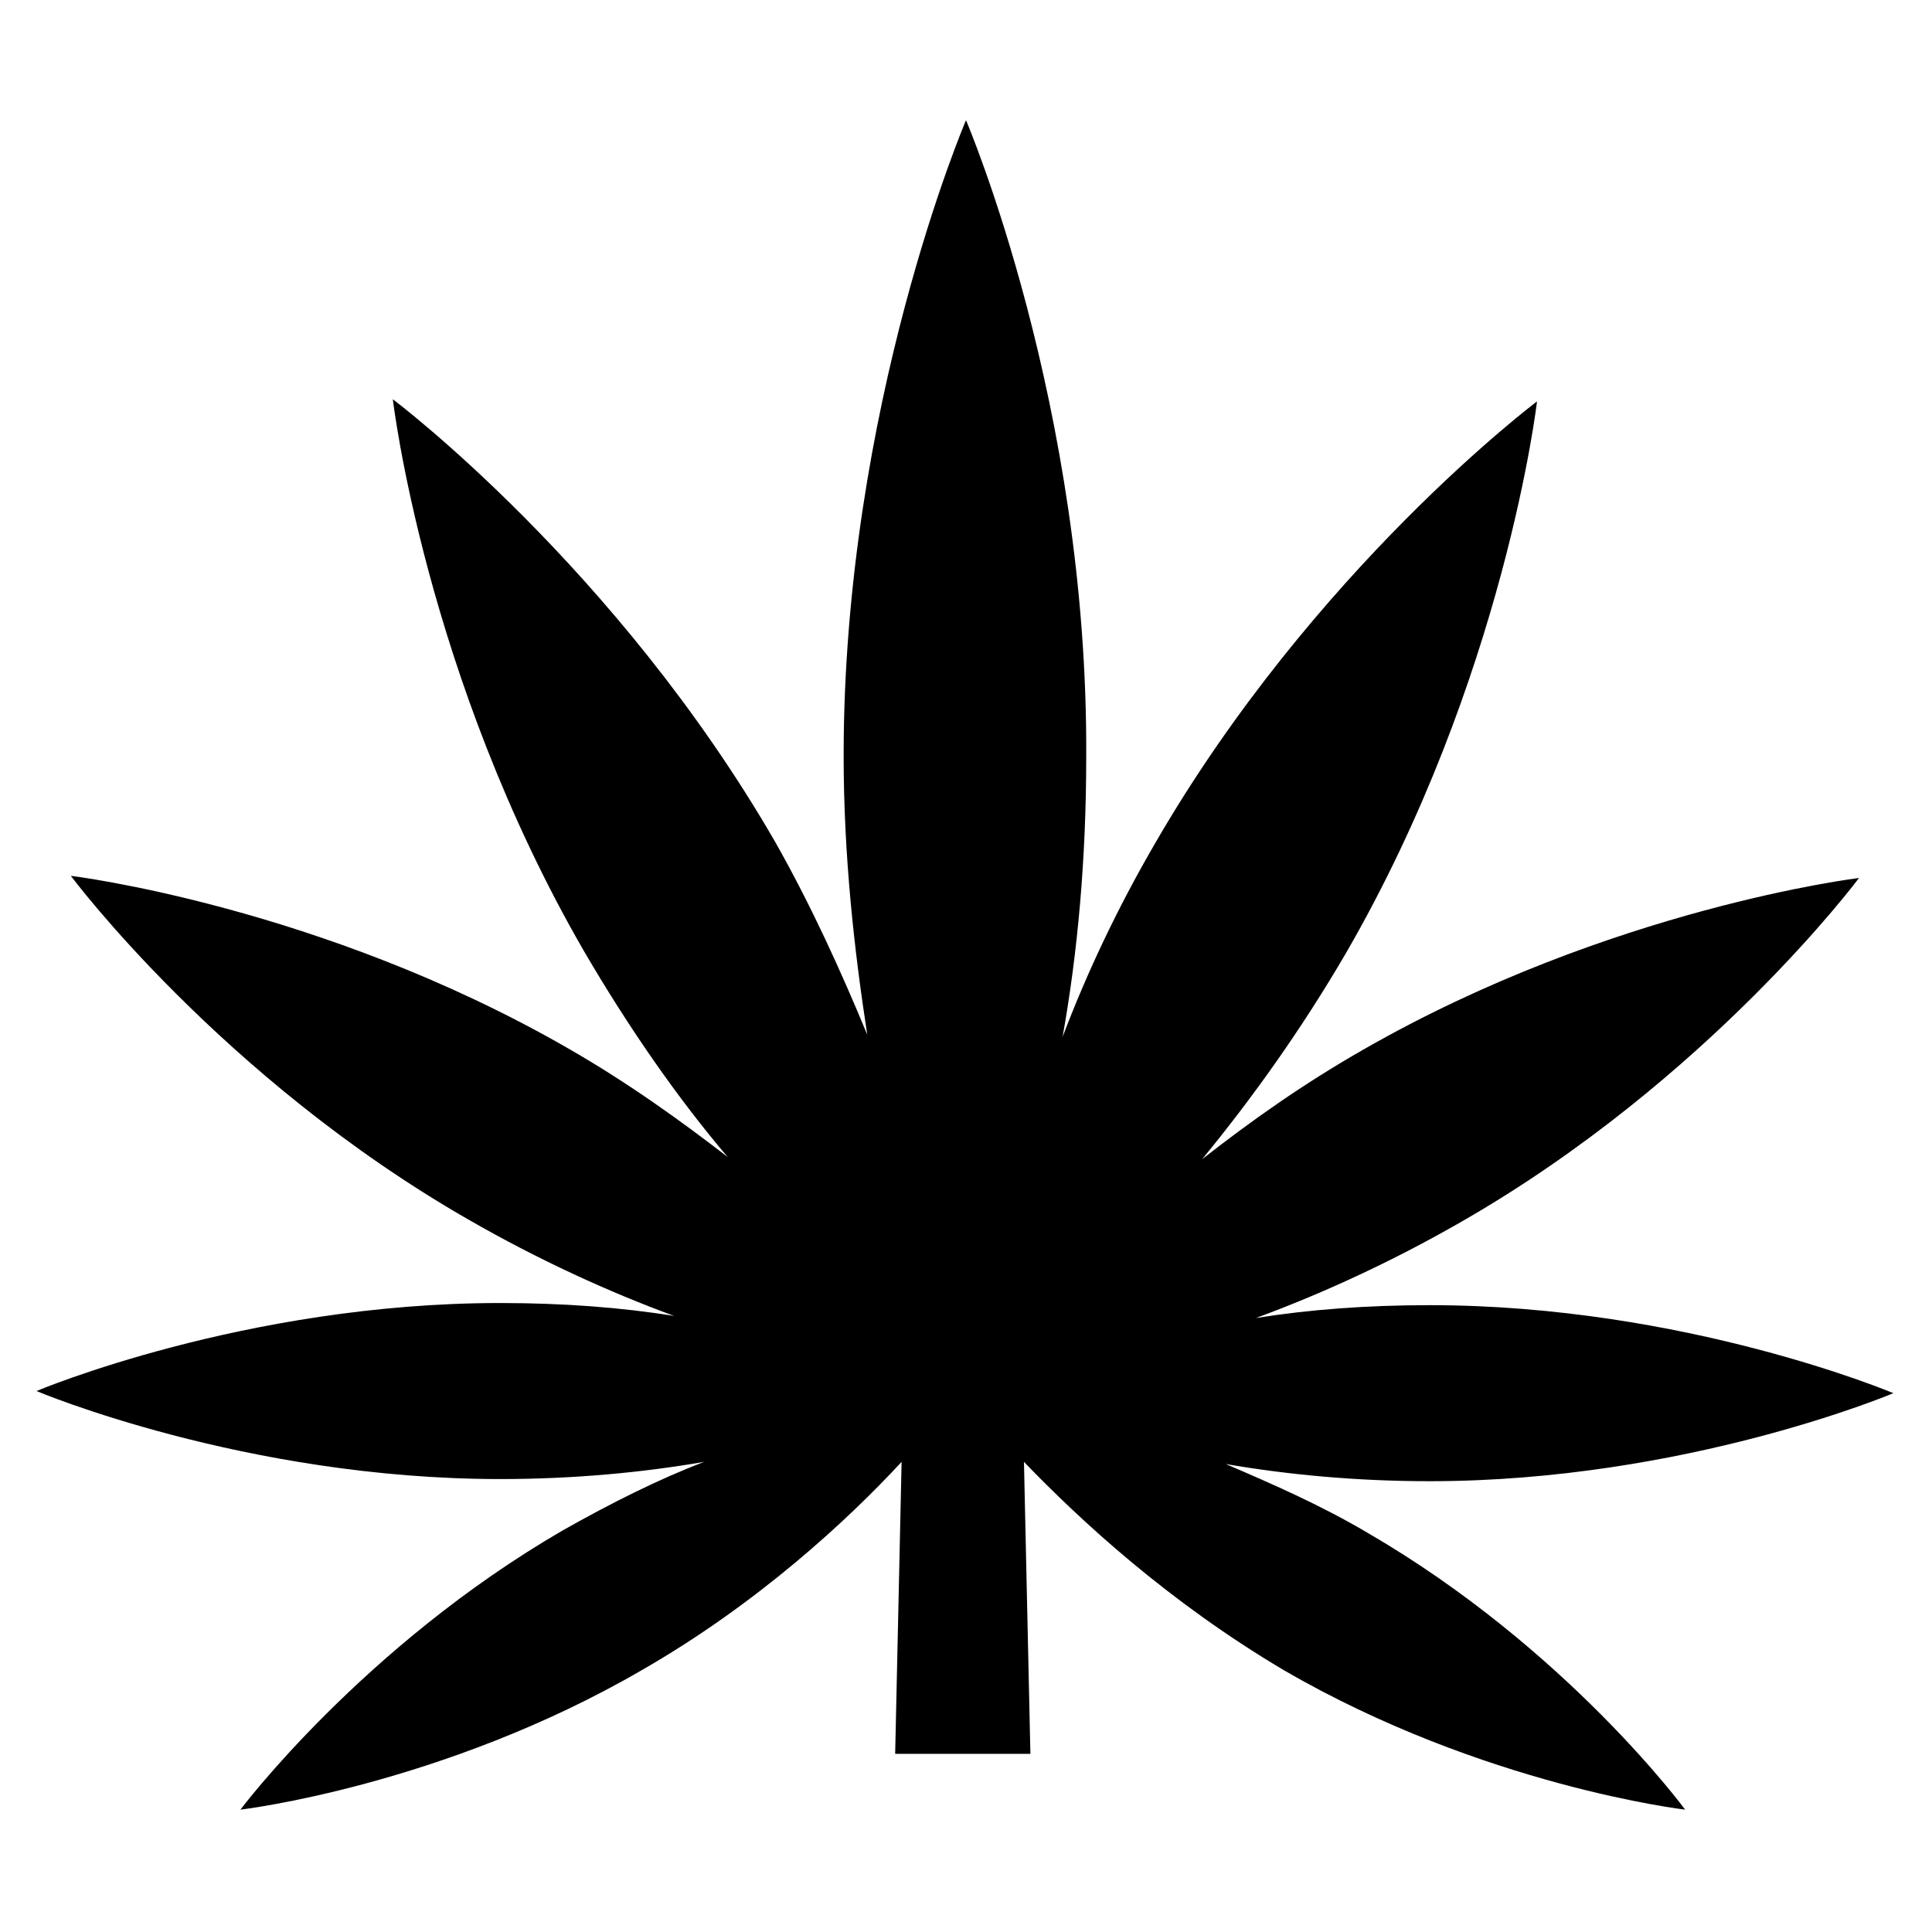 <svg xmlns="http://www.w3.org/2000/svg" xmlns:xlink="http://www.w3.org/1999/xlink" version="1.1" x="0px" y="0px" viewBox="0 0 90 90" style="enable-background:new 0 0 90 90;" xml:space="preserve"><path d="M63.7,71.4c-2.2-1.3-4.5-2.3-6.6-3.2c2.9,0.5,6.1,0.8,9.5,0.8c11.9,0,21.6-4.1,21.6-4.1s-9.7-4.1-21.6-4.1  c-2.9,0-5.6,0.2-8.1,0.6c3-1.1,6.3-2.6,9.6-4.5c11.5-6.6,18.5-16,18.5-16s-11.6,1.4-23.1,8c-2.8,1.6-5.2,3.3-7.5,5.1  c2.3-2.8,4.6-6,6.7-9.6c7.4-12.8,8.9-25.7,8.9-25.7s-10.4,7.8-17.8,20.6c-1.8,3.1-3.2,6.1-4.3,9c0.7-3.9,1.1-8.3,1.1-13  C50.7,18.9,45,5.6,45,5.6s-5.7,13.3-5.7,29.6c0,4.7,0.5,9.1,1.1,13c-1.2-2.9-2.6-6-4.3-9c-7.4-12.8-17.8-20.6-17.8-20.6  s1.5,12.9,8.9,25.7c2.1,3.6,4.4,6.9,6.7,9.6c-2.2-1.7-4.7-3.5-7.5-5.1c-11.5-6.6-23.1-8-23.1-8s7,9.4,18.5,16  c3.3,1.9,6.6,3.4,9.6,4.5c-2.5-0.4-5.2-0.6-8.1-0.6c-11.9,0-21.6,4.1-21.6,4.1s9.7,4.1,21.6,4.1c3.4,0,6.6-0.3,9.5-0.8  c-2.1,0.8-4.3,1.9-6.6,3.2c-9.3,5.4-15,13-15,13s9.4-1.1,18.7-6.5c5.4-3.1,9.6-7,12.1-9.7l-0.3,13.6h6.3l-0.3-13.6  c2.6,2.7,6.7,6.5,12.1,9.7c9.3,5.4,18.7,6.5,18.7,6.5S73,76.8,63.7,71.4z"></path></svg>